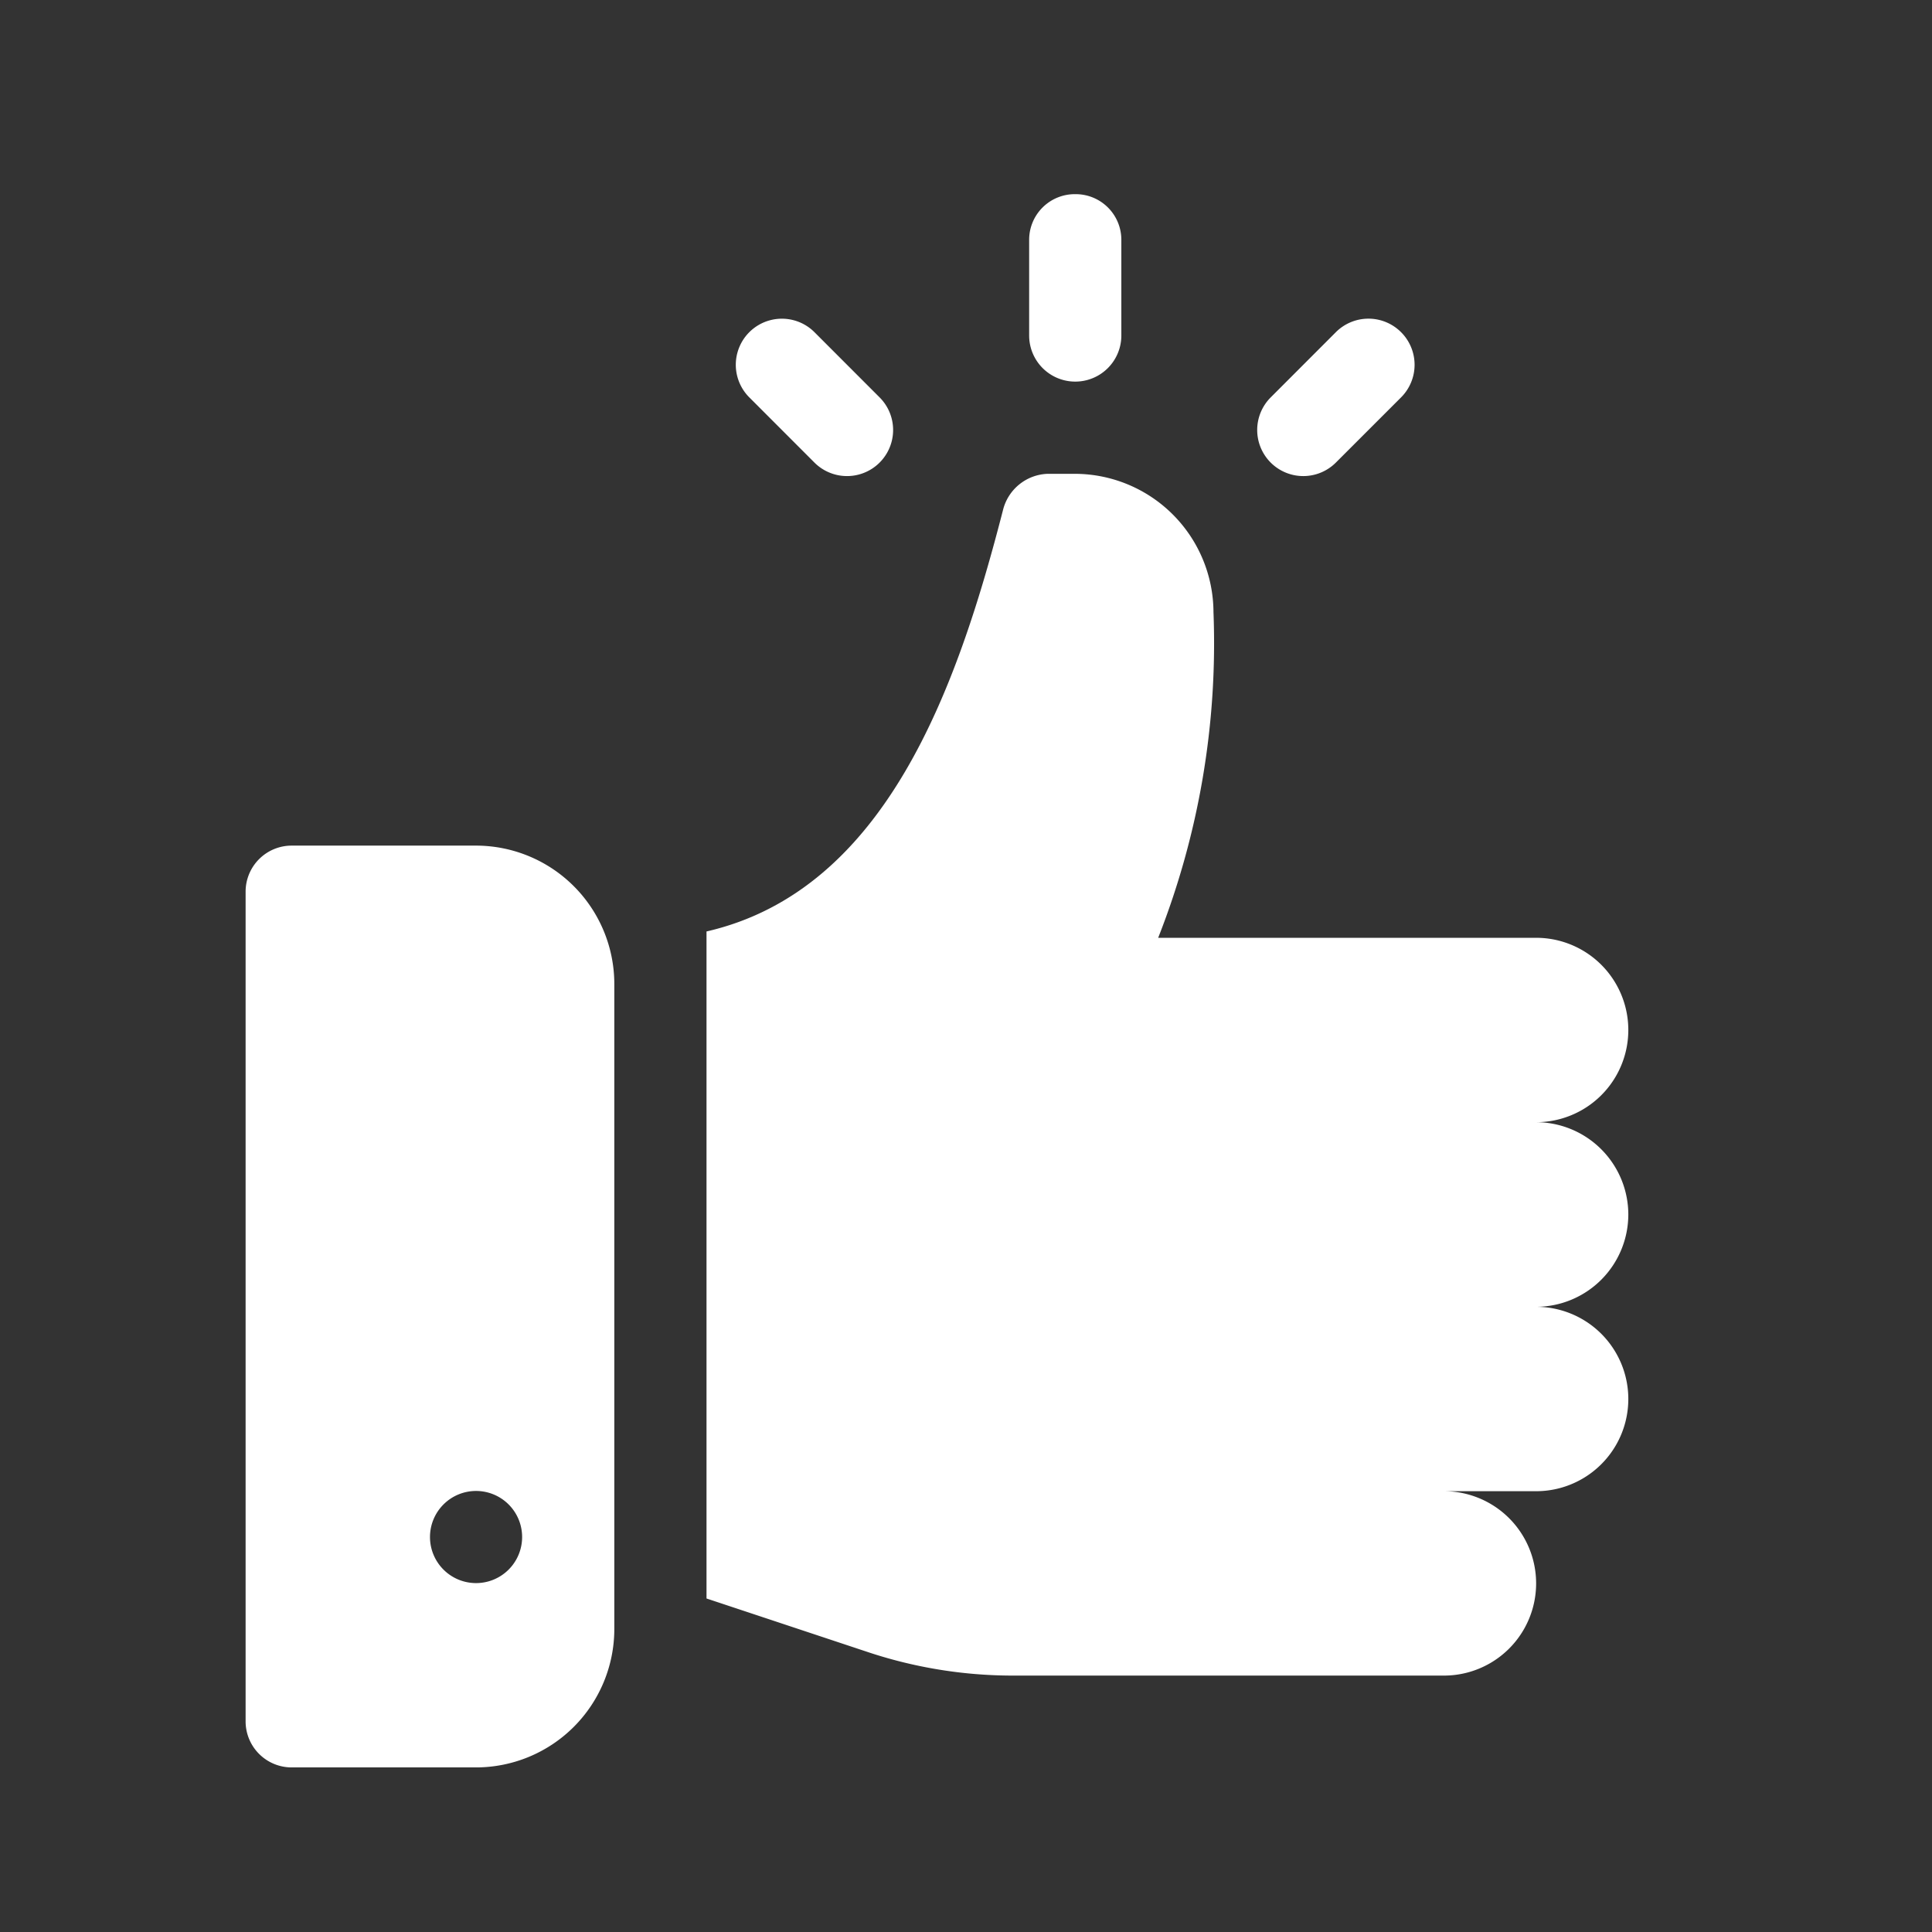 <svg xmlns="http://www.w3.org/2000/svg" xmlns:xlink="http://www.w3.org/1999/xlink" width="32" height="32" viewBox="0 0 32 32">
  <rect x="0" y="0" width="32" height="32" fill="#333333" stroke="none"/>
  <defs>
    <clipPath id="clip-path">
      <rect id="Rectangle_2843" data-name="Rectangle 2843" width="32" height="32" transform="translate(19238 4970)" fill="none" stroke="#707070" stroke-width="1"/>
    </clipPath>
  </defs>
  <g id="Mask_Group_5880" data-name="Mask Group 5880" transform="translate(-19238 -4970)" clip-path="url(#clip-path)">
    <g id="thumbs_up" data-name="thumbs up" transform="translate(19242.068 4973.216)">
      <g id="Group_555" data-name="Group 555" transform="translate(7.634 4.632)">
        <g id="Group_554" data-name="Group 554">
          <path id="Path_618" data-name="Path 618" d="M196.268,103.266a1.531,1.531,0,0,0-1.527-1.527,1.527,1.527,0,0,0,0-3.054h-6.26a13.314,13.314,0,0,0,.916-5.395,2.3,2.3,0,0,0-2.29-2.29h-.458a.79.79,0,0,0-.733.58c-.755,2.941-1.936,6.315-4.916,7v11.048l2.641.877a7.61,7.61,0,0,0,2.412.4h7.161a1.527,1.527,0,0,0,0-3.054h1.527a1.527,1.527,0,0,0,0-3.054A1.531,1.531,0,0,0,196.268,103.266Z" transform="translate(-181 -91)" fill="#fff"/>
        </g>
      </g>
      <g id="Group_557" data-name="Group 557" transform="translate(0 10.79)">
        <g id="Group_556" data-name="Group 556">
          <path id="Path_619" data-name="Path 619" d="M34.817,212H31.763a.763.763,0,0,0-.763.763v13.742a.763.763,0,0,0,.763.763h3.054a2.293,2.293,0,0,0,2.29-2.29V214.29A2.293,2.293,0,0,0,34.817,212Zm0,12.215a.763.763,0,1,1,.763-.763A.763.763,0,0,1,34.817,224.215Z" transform="translate(-31 -212)" fill="#fff"/>
        </g>
      </g>
      <g id="Group_559" data-name="Group 559" transform="translate(8.119 2.063)">
        <g id="Group_558" data-name="Group 558">
          <path id="Path_620" data-name="Path 620" d="M192.919,41.84l-1.079-1.08a.763.763,0,0,0-1.079,1.08l1.079,1.08a.763.763,0,0,0,1.079-1.08Z" transform="translate(-190.537 -40.537)" fill="#fff"/>
        </g>
      </g>
      <g id="Group_561" data-name="Group 561" transform="translate(16.756 2.063)">
        <g id="Group_560" data-name="Group 560">
          <path id="Path_621" data-name="Path 621" d="M362.635,40.76a.763.763,0,0,0-1.08,0l-1.079,1.08a.763.763,0,0,0,1.079,1.08l1.08-1.08A.763.763,0,0,0,362.635,40.76Z" transform="translate(-360.253 -40.537)" fill="#fff"/>
        </g>
      </g>
      <g id="Group_563" data-name="Group 563" transform="translate(12.978)">
        <g id="Group_562" data-name="Group 562">
          <path id="Path_622" data-name="Path 622" d="M286.763,0A.756.756,0,0,0,286,.763V2.341a.763.763,0,1,0,1.527,0V.763A.756.756,0,0,0,286.763,0Z" transform="translate(-286 0)" fill="#fff"/>
        </g>
      </g>
    </g>
  </g>
</svg>
